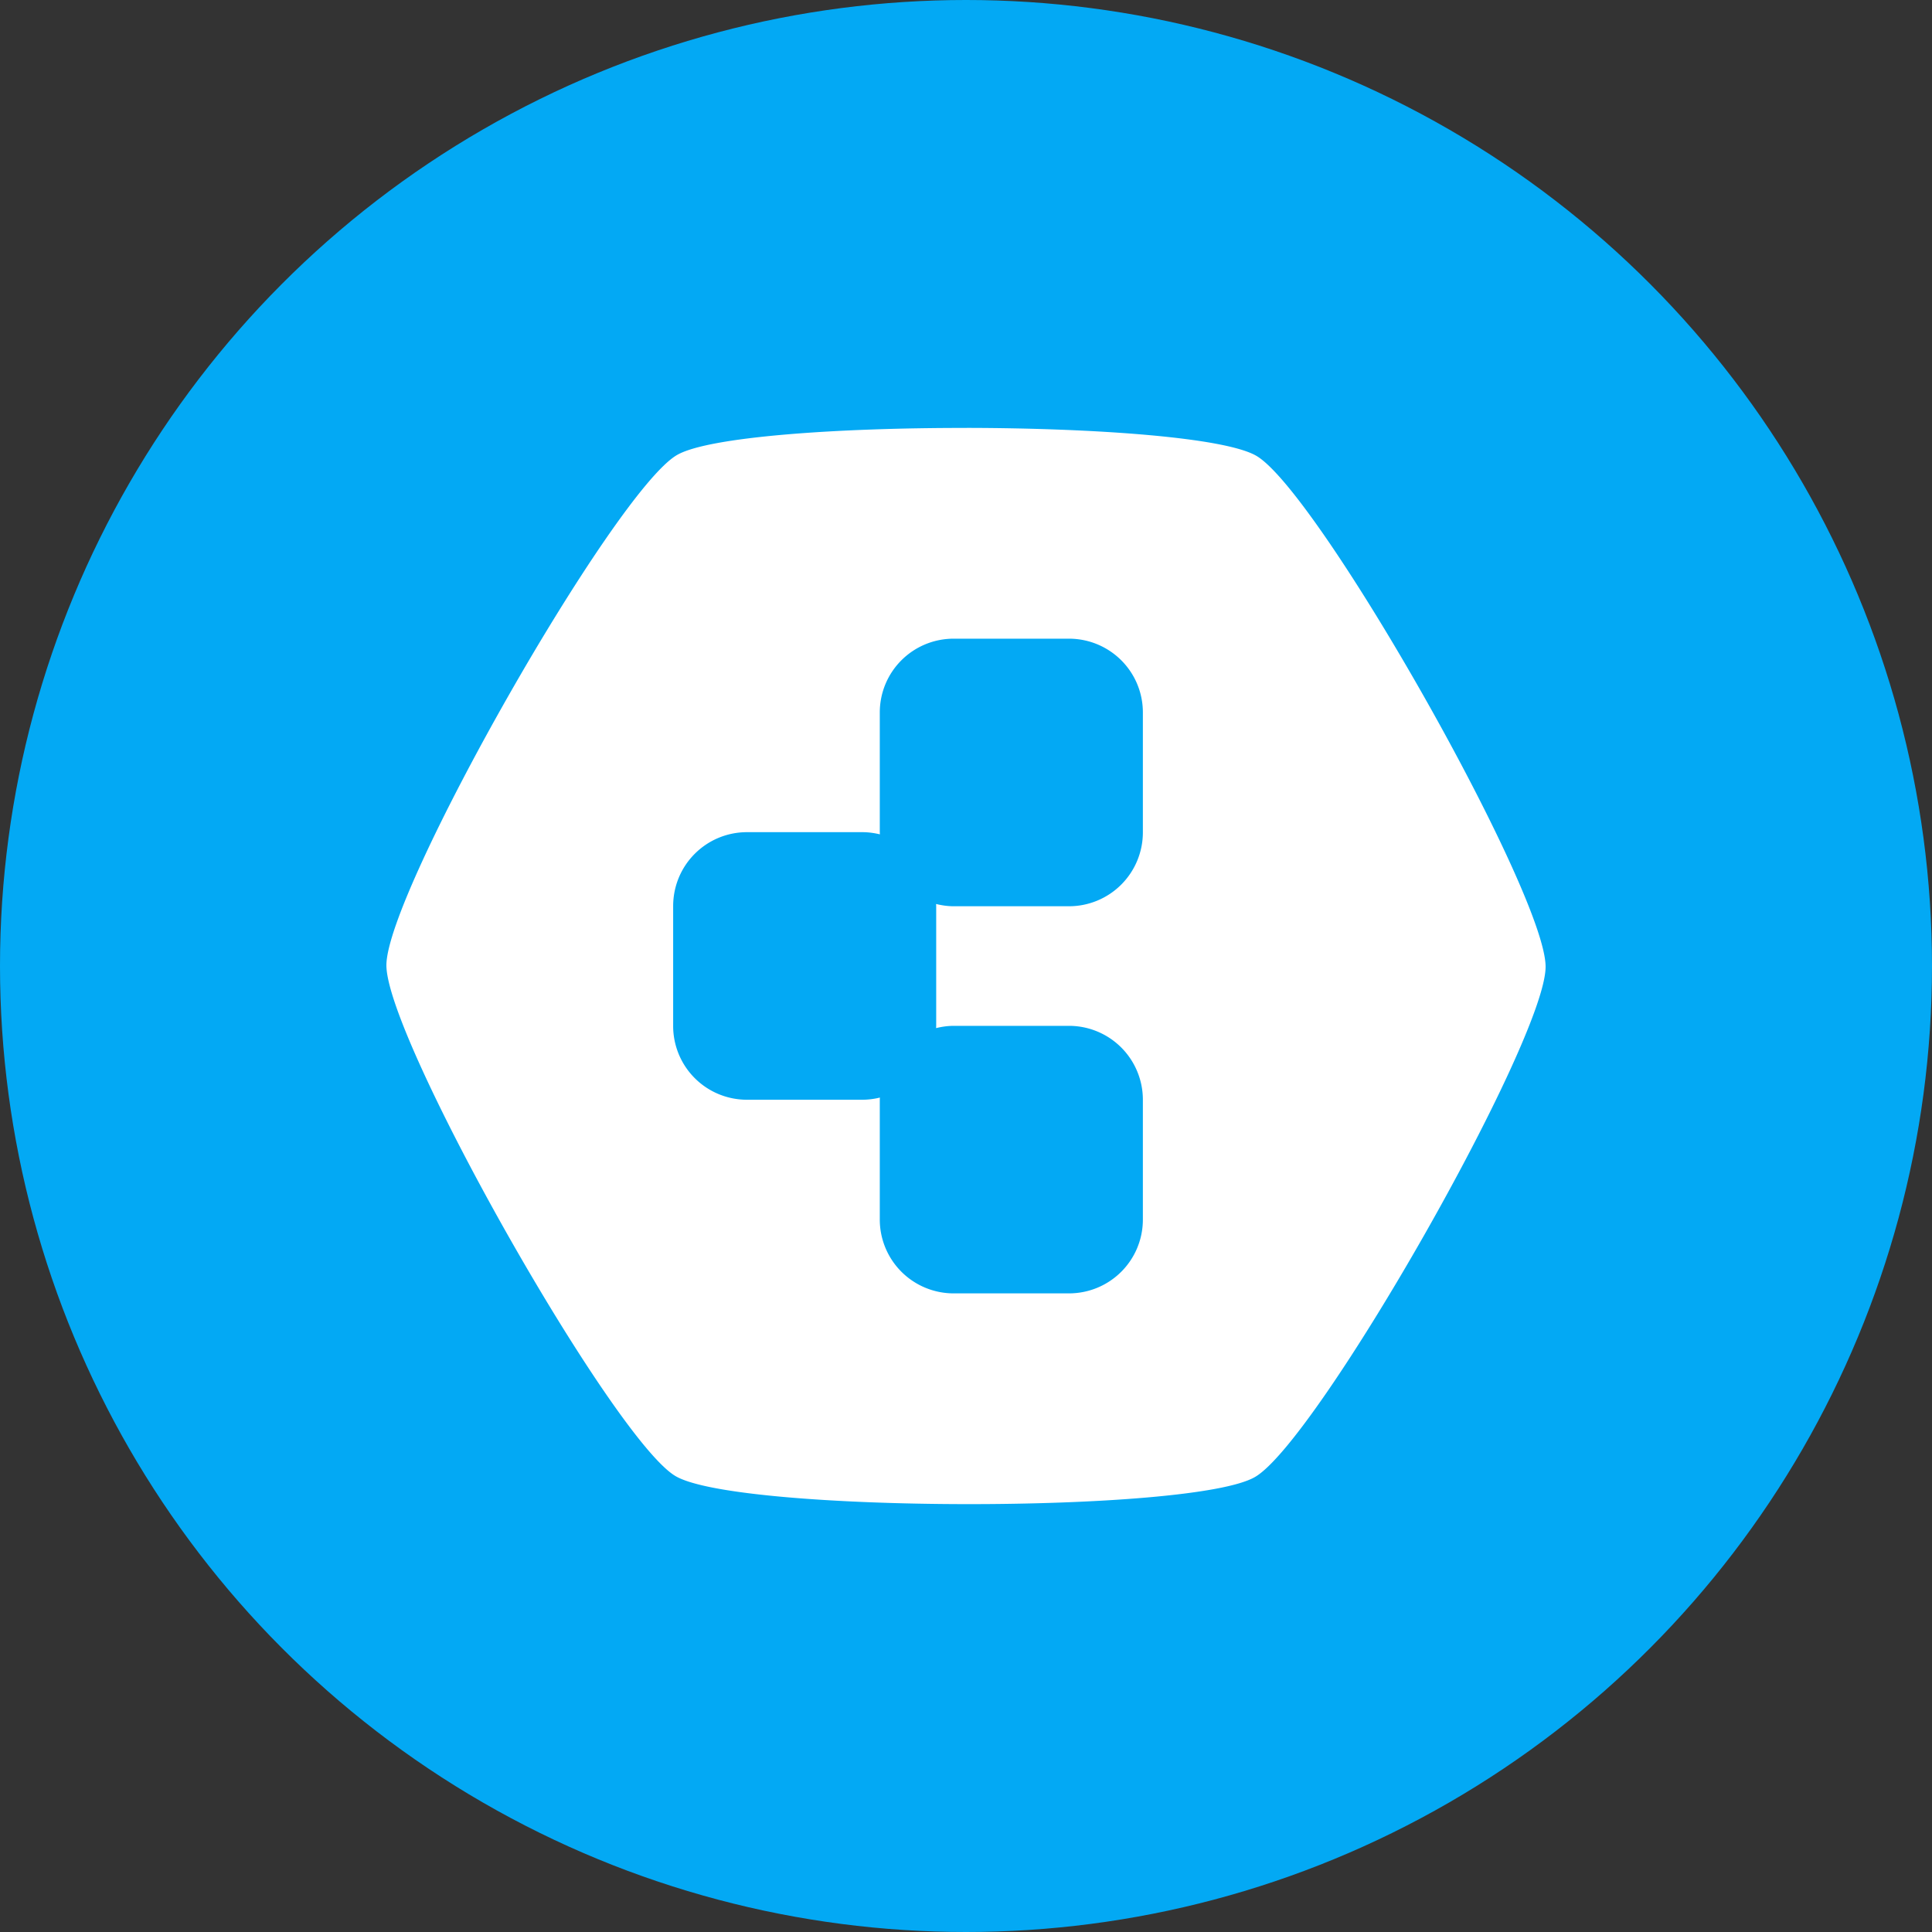 <?xml version="1.0" encoding="utf-8"?>
<svg role="img" viewBox="0 0 24 24" xmlns="http://www.w3.org/2000/svg">
	<rect x="0" y="0" width="24" height="24" fill="#333333" stroke="none"/>
	<title>Cloudron</title>
	<circle cx="12" cy="12" r="12" fill="#03A9F4"></circle>
	<path d="M12.016.86c-2.676-.004-5.353.182-6.002.562C4.714 2.182.002 10.46 0 11.984c-.002 1.525 4.69 9.813 5.986 10.577 1.297.764 10.701.778 12 .017 1.3-.76 6.012-9.038 6.014-10.562.002-1.525-4.69-9.813-5.986-10.577-.649-.382-3.323-.576-5.998-.58zm-.268 4.363h2.38c.85 0 1.534.682 1.534 1.53V9.23a1.53 1.53 0 0 1-1.533 1.533h-2.381c-.127 0-.25-.018-.367-.047l.002.047v2.476l-.002.047c.117-.029.24-.047.367-.047h2.38a1.53 1.53 0 0 1 1.534 1.533v2.475c0 .849-.684 1.531-1.533 1.531h-2.381a1.529 1.529 0 0 1-1.533-1.53V14.77l.002-.046a1.538 1.538 0 0 1-.365.045H7.469a1.527 1.527 0 0 1-1.532-1.532v-2.476c0-.849.683-1.532 1.532-1.532h2.383c.126 0 .248.017.365.045l-.002-.046V6.754c0-.849.684-1.531 1.533-1.531z" transform="translate(4.8, 4.8) scale(0.6)" fill="white"></path>
</svg>